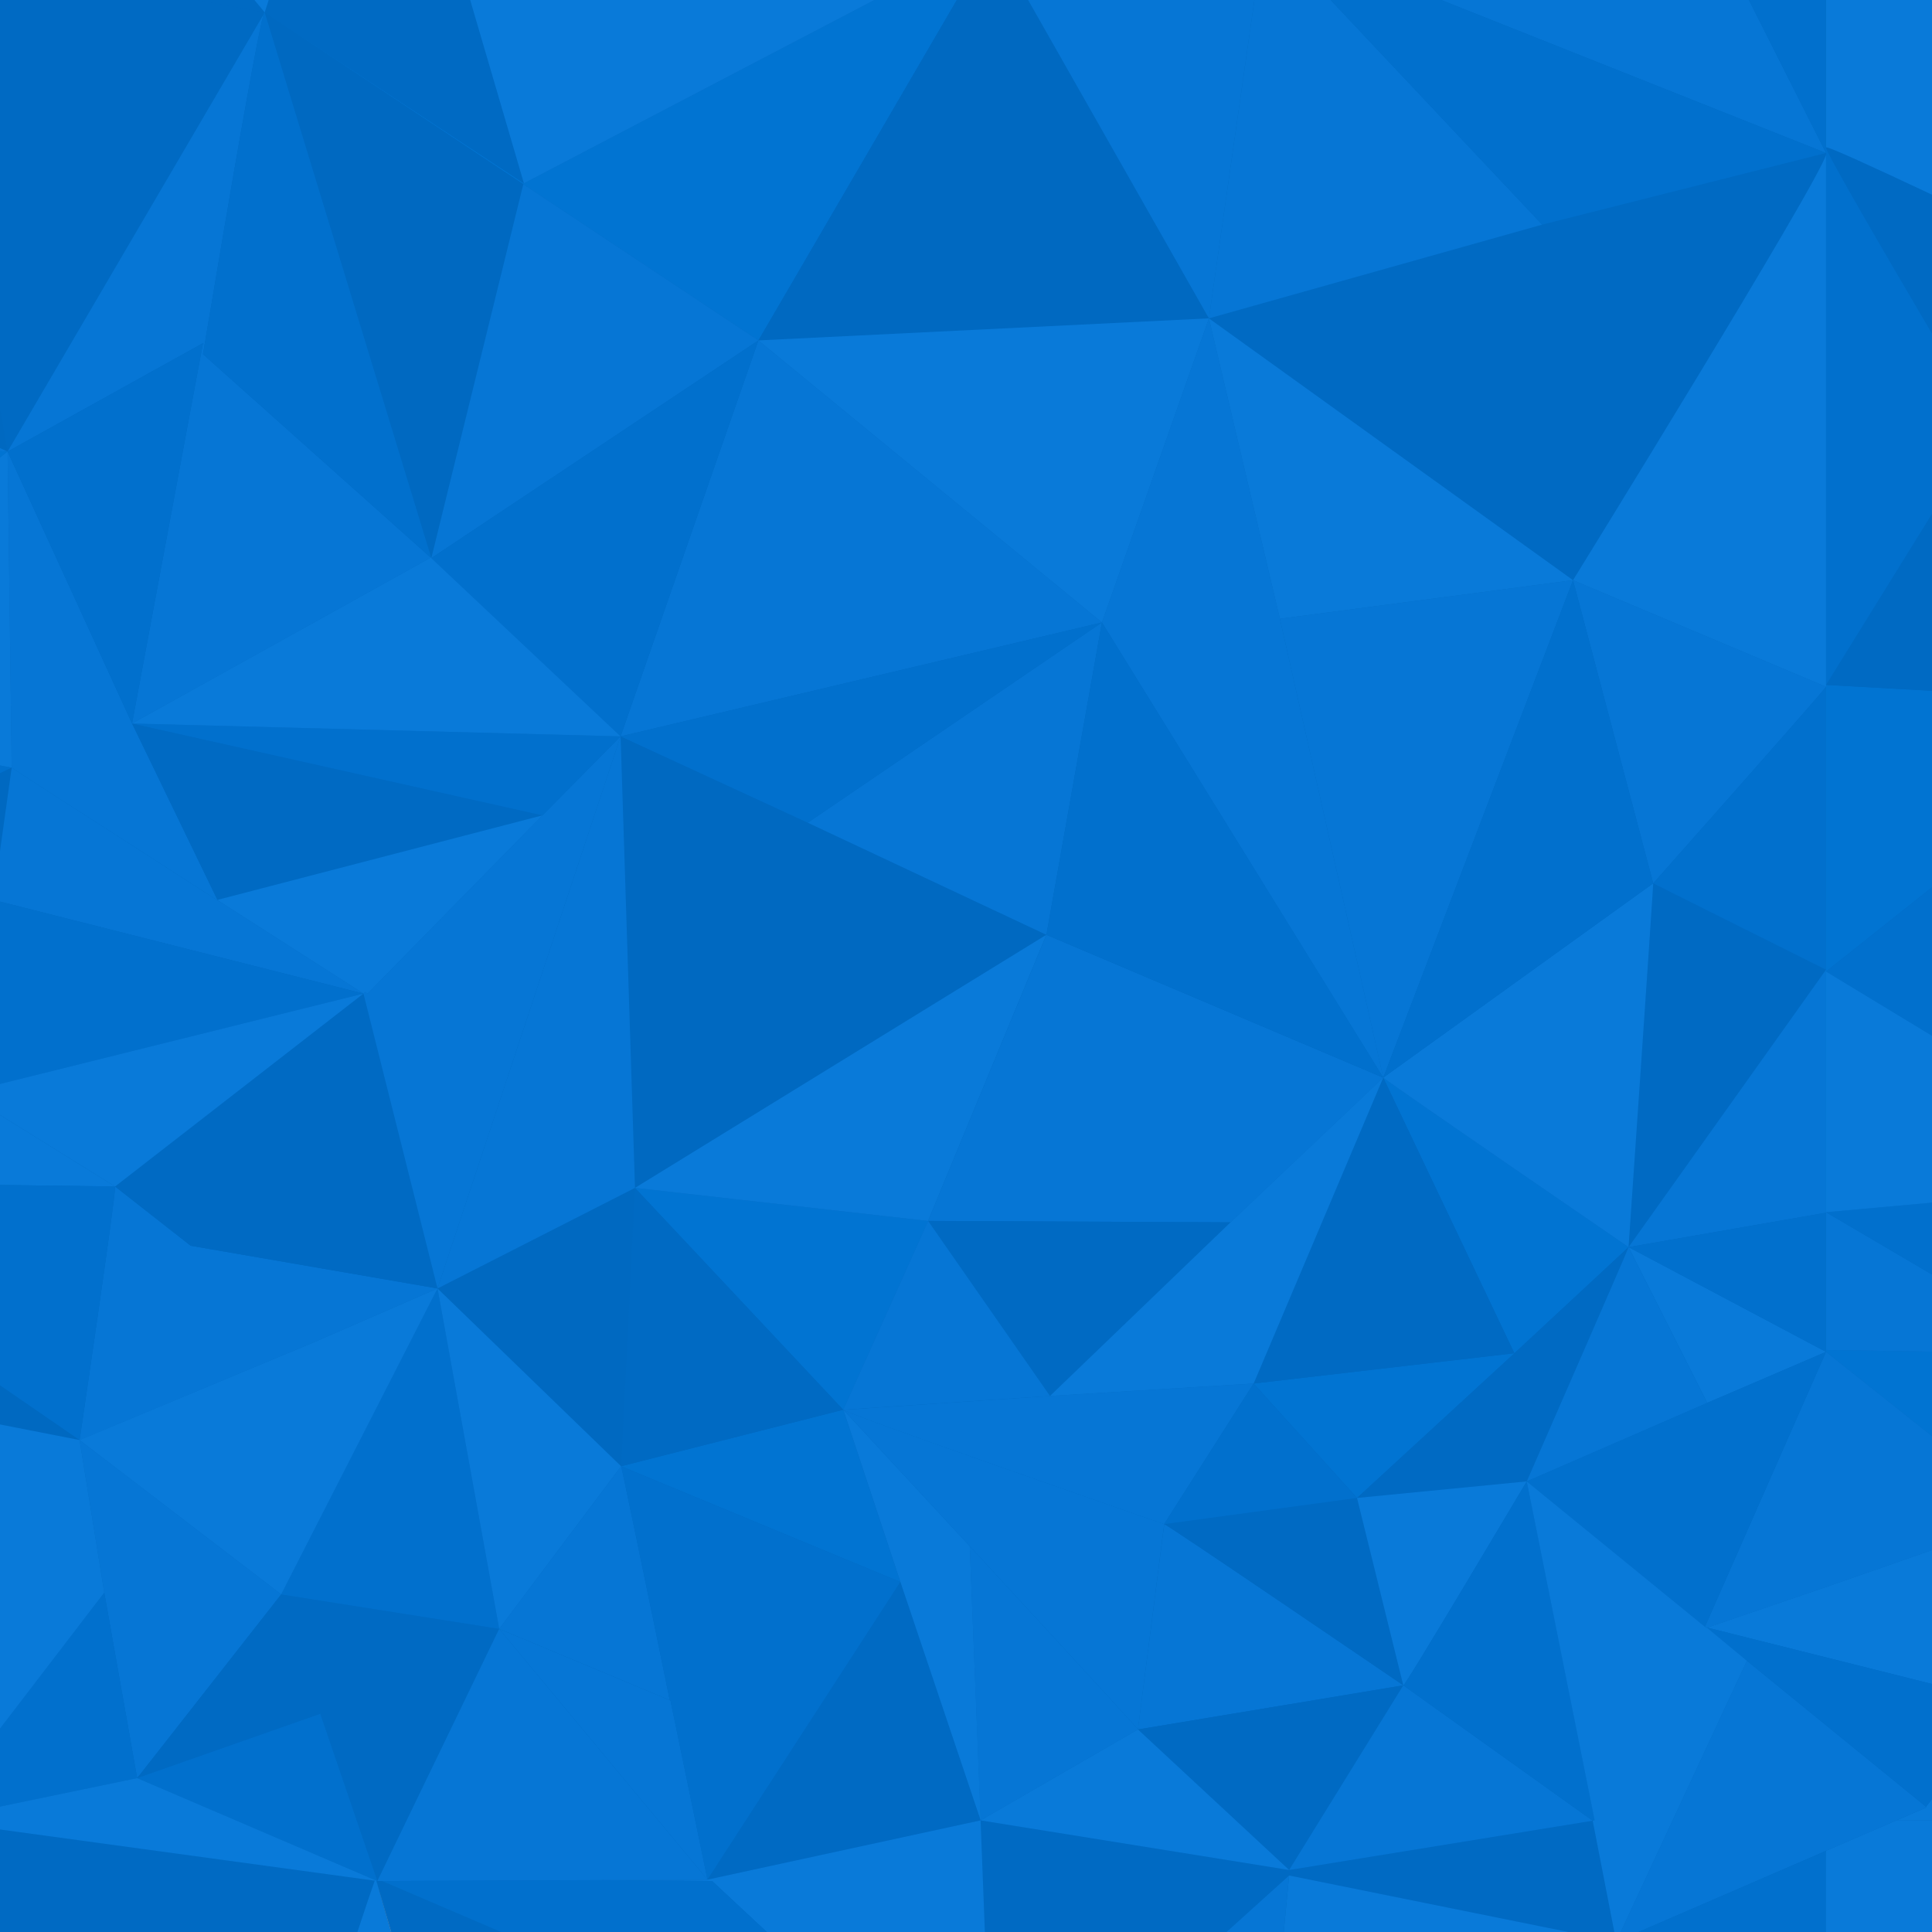 <svg id="Layer_1" data-name="Layer 1" xmlns="http://www.w3.org/2000/svg" width="975" height="975" viewBox="0 0 975 975"><title>stage-audio-works-blue-geometric-background</title><rect width="975" height="975" style="fill:#0069c1"/><polygon points="382.74 171.79 133.59 6.28 264.09 92.97 382.74 171.79" style="fill:#0069c1"/><path d="M556.65,315.57h0l-0.09-.25Z" style="fill:#7ea7c9"/><polygon points="921.52 681.3 921.52 682.22 921.52 682.23 975 724.75 975 723.96 975 682.12 921.56 681.3 921.52 681.3" style="fill:#0174d2"/><path d="M921.52,345.65V490.29s23.89-18.92,53.48-42.51V348.63Z" style="fill:#0174d2"/><polygon points="313.46 739.96 454.37 798.37 425.56 711.44 313.45 739.95 313.46 739.96" style="fill:#0174d2"/><polygon points="684.84 755.95 764.25 682.93 632.67 698.22 684.84 755.95" style="fill:#0174d2"/><path d="M468.39,616.17L320.45,599.48l105.11,112s0,0,0,0Z" style="fill:#0174d2"/><path d="M764.25,682.93l57.62-53.55s-120.43-82.52-123.79-85.54Z" style="fill:#0174d2"/><polygon points="0 230.92 3.83 227.89 0 227.69 0 230.92" style="fill:#0174d2"/><polygon points="264.4 92.51 133.59 6.28 382.74 171.79 482.86 0 441.28 0 264.4 92.51" style="fill:#0174d2"/><polygon points="313.19 371.61 320.45 599.48 528.07 471.75 528.07 471.75 407.65 415.19 313.19 371.61" style="fill:#0069c1"/><polygon points="313.45 739.96 320.45 599.48 220.8 650.24 313.45 739.96" style="fill:#0069c1"/><polygon points="0 718.86 40.16 726.73 0 699.09 0 718.86" style="fill:#0069c1"/><polygon points="0 390.17 0 427.94 0 429.55 5.9 387.37 0 390.17" style="fill:#0069c1"/><polygon points="0 206.13 0 226.1 3.83 227.89 0 206.13" style="fill:#0069c1"/><polygon points="133.59 6.28 217.68 281.66 264.09 92.97 133.59 6.28" style="fill:#0069c1"/><polygon points="518.85 0 482.86 0 382.74 171.79 610.09 160.66 518.85 0" style="fill:#0069c1"/><path d="M921.52,611.76V681.3h0L975,682.12V643.2Z" style="fill:#0676d5"/><path d="M529.89,704.49l-104.31,7h0l0,0c2.94,2.55,161.89,57.69,161.89,57.69l45.16-70.94Z" style="fill:#0676d5"/><polygon points="69.23 897.35 141.9 804.62 40.16 726.73 52.62 803.7 69.23 897.35" style="fill:#0676d5"/><path d="M587.56,769.16h0L574.27,872.78l133.92-22.26-0.45-.3C699.94,844.9,590.27,770.2,587.56,769.16Z" style="fill:#0676d5"/><polygon points="860.44 820.9 860.95 821.32 860.79 821.66 861.2 821.52 861.45 821.43 861.59 821.39 921.52 800.92 975 782.29 975 724.75 921.52 682.23 860.44 820.9" style="fill:#0676d5"/><path d="M494.86,918.67l79.41-45.89c-0.78-1.39-84.87-92.48-84.87-92.48Z" style="fill:#0676d5"/><polygon points="338.37 858.17 338.13 858.08 338.02 858.04 251.93 822.01 332.21 918.67 357.05 948.58 350.87 918.67 338.37 858.17" style="fill:#0676d5"/><path d="M58.07,598.78c0.78,1.86-17.91,128-17.91,128L158.5,677.36l62.29-27.12L96.22,628.68Z" style="fill:#0676d5"/><path d="M468.43,616a1,1,0,0,0,0,.12L621,616.86l77.08-73-170-72.09Z" style="fill:#0676d5"/><path d="M110.75,455.06l-0.11-.23-0.08-.17-0.84-.53-43.08-89L3.83,227.89,5.9,387.37c0.89,0.8,33.34,21.68,70.25,45.36Z" style="fill:#0676d5"/><polygon points="313.19 371.61 220.8 650.24 320.45 599.48 313.19 371.61" style="fill:#0676d5"/><polygon points="698.07 543.84 793.84 292.79 645.91 312.26 698.07 543.84" style="fill:#0676d5"/><polygon points="0 227.69 3.83 227.89 0 226.1 0 227.69" style="fill:#0676d5"/><path d="M102.44,178.74s0.29-1.73.8-4.81l-0.8-.76L66.64,365.12l150.75-83.71Z" style="fill:#0676d5"/><polygon points="382.74 171.79 313.19 371.61 556.11 314.12 382.74 171.79" style="fill:#0676d5"/><polygon points="882.6 0 727.3 0 921.52 77.21 882.6 0" style="fill:#0676d5"/><polygon points="633.05 0 518.85 0 610.09 160.66 633.05 0" style="fill:#0676d5"/><path d="M0,0V206.13l3.83,21.77L133,7.32a4.1,4.1,0,0,1,.42-1.08L99.38,0H0Z" style="fill:#006ac3"/><path d="M237.29,0H135.62l-2,6.28L264.4,92.51S252,50.26,237.29,0Z" style="fill:#006ac3"/><path d="M190,949.21c0.85,3.29,3.48,12.59,7.27,25.79h0.3L190,949.22H190Z" style="fill:#4f87b5"/><polygon points="190.01 948.03 190.01 948.04 189.97 947.88 189.95 947.88 190.01 948.03" style="fill:#cdddea"/><path d="M921.52,74.43c0,2.54,30,54,53.48,93.95V98.26C945.55,84.36,921.52,73.35,921.52,74.43Z" style="fill:#006ac3"/><polygon points="975 348.63 975 259.29 921.52 345.65 975 348.63" style="fill:#006ac3"/><polygon points="623.64 918.67 650.58 943.71 666.05 918.67 708.19 850.52 574.27 872.78 623.64 918.67" style="fill:#006ac3"/><polygon points="376.42 918.67 357.05 948.58 494.86 918.67 454.37 798.37 376.42 918.67" style="fill:#006ac3"/><polygon points="251.93 822.01 141.9 804.62 69.23 897.35 161.62 864.9 179.98 918.67 189.95 947.88 189.97 947.88 190.01 948.04 190.43 949.27 205.22 918.67 251.93 822.01" style="fill:#006ac3"/><path d="M320.45,599.48l-7,140.48s0,0,0,0l112.11-28.51Z" style="fill:#006ac3"/><path d="M707.74,850.22l0.45,0.3-0.18-.74-23.17-93.83-97.28,13.21C590.27,770.2,699.94,844.9,707.74,850.22Z" style="fill:#006ac3"/><path d="M684.84,755.95l85.64-8.35s51.39-117.52,51.39-118.22l-57.62,53.55Z" style="fill:#006ac3"/><polygon points="632.67 698.22 764.25 682.93 698.07 543.84 632.67 698.22" style="fill:#006ac3"/><polygon points="620.99 616.86 468.39 616.17 529.89 704.49 620.99 616.86" style="fill:#006ac3"/><path d="M821.87,629.38l99.65-140-87.2-43.59C834.32,448.57,821.87,629.38,821.87,629.38Z" style="fill:#006ac3"/><polygon points="220.8 650.24 183.43 501.42 58.07 598.78 96.22 628.68 220.8 650.24" style="fill:#006ac3"/><polygon points="109.72 454.13 273.74 411.48 66.64 365.12 109.72 454.13" style="fill:#006ac3"/><path d="M921.52,78.09V77.21l-75.42,19-67.84,17.13L610.09,160.66,793.84,292.79S917.36,92.9,921.52,78.09Z" style="fill:#006ac3"/><path d="M133.49,6.15L128.42,0h-29l34,6.24A0.23,0.23,0,0,1,133.49,6.15Z" style="fill:#006ac3"/><path d="M0,956.86V975H180.38c4.31-13.06,7.53-22.64,8.74-25.9L0,923.26v33.6Z" style="fill:#006ac3"/><polygon points="497.02 975 618.99 975 650.58 946.49 791.52 975 814.69 975 803.77 918.85 803.77 918.84 650.58 943.71 494.86 918.67 497.02 975" style="fill:#006ac3"/><polygon points="190.43 949.27 190.04 949.22 197.53 975 252.9 975 192.88 949.27 190.43 949.27" style="fill:#006ac3"/><polygon points="971.98 911.78 972.32 912.07 971.47 912.45 971.27 912.53 957.06 918.67 957.12 918.67 973.12 918.67 973.16 918.67 975 918.67 975 907.91 972.01 911.75 971.98 911.78" style="fill:#097ad9"/><polygon points="861.59 821.39 921.52 836.42 975 849.84 975 782.29 921.52 800.92 861.59 821.39" style="fill:#097ad9"/><path d="M921.52,0V74.43c0-1.08,24,9.93,53.48,23.83V0H921.52Z" style="fill:#097ad9"/><polygon points="425.58 711.44 425.56 711.44 425.58 711.44 425.58 711.44" style="fill:#097ad9"/><path d="M451.69,739.62c-14.87-16.11-25.21-27.29-26.07-28.14l0,0h0l28.81,86.93,40.49,120.3L489.4,780.29Z" style="fill:#097ad9"/><path d="M708.19,850.52c0,2.08,62.28-102.92,62.28-102.92l-85.64,8.35L708,849.78l0-.07C708.12,850.12,708.19,850.43,708.19,850.52Z" style="fill:#097ad9"/><polygon points="821.87 629.38 861.57 707.97 921.52 682.23 821.87 629.38" style="fill:#097ad9"/><path d="M698.07,543.84c3.37,3,123.79,85.54,123.79,85.54s12.45-180.81,12.45-183.6Z" style="fill:#097ad9"/><polygon points="0 598 58.07 598.78 0 562.67 0 598" style="fill:#097ad9"/><path d="M468.39,616.17a1,1,0,0,1,0-.12l59.64-144.29h0L320.45,599.48Z" style="fill:#097ad9"/><path d="M133.49,6.15l0.1,0.12,2-6.28h-7.2Z" style="fill:#097ad9"/><path d="M237.52,0h-0.24C252,50.26,264.4,92.51,264.4,92.51L441.28,0H237.52Z" style="fill:#097ad9"/><polygon points="357.05 948.58 302.37 948.81 359.38 949.27 386.97 975 497.02 975 494.86 918.67 357.05 948.58" style="fill:#097ad9"/><polygon points="647.86 975 791.52 975 650.58 946.49 647.86 975" style="fill:#097ad9"/><polygon points="623.64 918.67 574.27 872.78 494.86 918.67 650.58 943.71 623.64 918.67" style="fill:#097ad9"/><polygon points="971.98 911.78 921.52 870.67 881.57 838.12 817.91 975 826.91 975 921.52 934.05 922.11 933.79 956.53 918.91 957.12 918.67 957.06 918.67 971.27 912.53 971.47 912.45 972.32 912.07 971.98 911.78" style="fill:#0676d5"/><path d="M103.25,173.94c1.48-8.91,4.9-29.24,8.92-52.81C120,74.9,130.28,16.29,133,7.32L3.83,227.89l98.61-54.72Z" style="fill:#0676d5"/><polygon points="645.91 312.26 610.09 160.66 556.11 314.12 698.07 543.84 645.91 312.26" style="fill:#0676d5"/><polygon points="666.05 918.67 650.58 943.71 803.77 918.84 708.19 850.52 666.05 918.67" style="fill:#0676d5"/><path d="M708,849.78l0.18,0.74c0-.09-0.07-0.41-0.14-0.82Z" style="fill:#0676d5"/><path d="M451.69,739.62l37.71,40.68s84.09,91.09,84.87,92.48l13.24-103.62s-159-55.14-161.89-57.69C426.48,712.32,436.83,723.5,451.69,739.62Z" style="fill:#0676d5"/><path d="M331,823.88c-7.15-34.65-17.17-83.05-17.53-83.92h0L251.93,822,338,858C337.53,855.63,334.63,841.54,331,823.88Z" style="fill:#0676d5"/><path d="M861.57,708l-39.7-78.59c0,0.7-51.39,118.22-51.39,118.22Z" style="fill:#0676d5"/><polygon points="468.39 616.17 425.57 711.43 425.56 711.44 425.58 711.44 529.89 704.49 468.39 616.17" style="fill:#0676d5"/><polygon points="921.52 611.76 921.52 490.29 921.52 489.37 821.87 629.38 921.52 612 921.52 611.76" style="fill:#0676d5"/><path d="M110.75,455.06l-34.6-22.34C39.24,409,6.79,388.16,5.9,387.37L0,429.55V455l183.43,46.42s-34.32-21.94-72.78-46.59Z" style="fill:#0676d5"/><polygon points="313.19 371.61 273.74 411.48 185.5 501.42 184.22 500.62 183.43 501.42 220.8 650.24 313.19 371.61" style="fill:#0676d5"/><path d="M556.56,315.32l-0.25-.69-0.2-.51a4.38,4.38,0,0,0,.54,1.44Z" style="fill:#0676d5"/><path d="M921.52,346.57L793.84,292.79l40.48,153S921.52,347.5,921.52,346.57Z" style="fill:#0676d5"/><path d="M528.08,471.73l28-157.6L407.65,415.19l120.42,56.57A0.06,0.06,0,1,0,528.08,471.73Z" style="fill:#0676d5"/><polygon points="671.5 0 633.05 0 610.09 160.66 778.26 113.37 671.5 0" style="fill:#0676d5"/><polygon points="217.68 281.66 382.74 171.79 264.09 92.97 217.68 281.66" style="fill:#0676d5"/><polygon points="647.86 975 650.58 946.49 618.99 975 647.86 975" style="fill:#0676d5"/><polygon points="251.93 822.01 205.22 918.67 190.43 949.27 192.88 949.27 302.37 948.81 357.05 948.58 332.21 918.67 251.93 822.01" style="fill:#0676d5"/><polygon points="861.59 821.39 861.45 821.43 881.57 838.12 921.52 870.67 971.98 911.78 972.01 911.75 975 907.91 975 849.84 921.52 836.42 861.59 821.39" style="fill:#0170cd"/><polygon points="975 643.2 975 606.93 921.52 611.76 975 643.2" style="fill:#0170cd"/><path d="M975,522.7V447.78c-29.59,23.59-53.48,42.51-53.48,42.51Z" style="fill:#0170cd"/><polygon points="0 872.38 0 873.92 0 911.71 69.23 897.35 52.62 803.7 0 872.38" style="fill:#0170cd"/><path d="M556.3,314.63l0.25,0.69,0.09,0.25h0a4.38,4.38,0,0,1-.54-1.44l-28,157.6a0.06,0.06,0,1,1,0,0l170,72.09-142-229.72Z" style="fill:#0170cd"/><path d="M708.19,850.52l95.58,68.31,1-.17L770.48,747.6S708.19,852.61,708.19,850.52Z" style="fill:#0170cd"/><path d="M331,823.88c3.64,17.66,6.54,31.75,7,34.16l0.11,0,0.23,0.09,12.5,60.5L357,948.58l19.37-29.91,77.95-120.3L313.46,740C313.81,740.83,323.83,789.23,331,823.88Z" style="fill:#0170cd"/><polygon points="220.8 650.24 141.9 804.62 251.93 822.01 220.8 650.24" style="fill:#0170cd"/><polygon points="860.44 820.9 921.52 682.23 861.57 707.97 770.48 747.6 860.41 820.97 860.44 820.9" style="fill:#0170cd"/><polygon points="921.52 681.3 921.52 612 821.87 629.38 921.52 682.23 921.52 682.22 921.52 681.3" style="fill:#0170cd"/><path d="M587.51,769.16s0,0,0,0l97.28-13.21-52.17-57.72Z" style="fill:#0170cd"/><path d="M58.07,598.78L0,598V699.09l40.16,27.64S58.85,600.64,58.07,598.78Z" style="fill:#0170cd"/><polygon points="0 386.27 0 390.17 5.9 387.37 0 386.27" style="fill:#0170cd"/><polygon points="0 455 0 547.03 183.43 501.42 0 455" style="fill:#0170cd"/><path d="M921.52,346.57c0,0.93-87.2,99.21-87.2,99.21l87.2,43.59V346.57Z" style="fill:#0170cd"/><polygon points="793.84 292.79 698.07 543.84 834.32 445.78 793.84 292.79" style="fill:#0170cd"/><polygon points="3.83 227.89 66.64 365.12 102.44 173.17 3.83 227.89" style="fill:#0170cd"/><polygon points="273.74 411.48 313.19 371.61 66.64 365.12 273.74 411.48" style="fill:#0170cd"/><polygon points="407.65 415.19 556.11 314.12 313.19 371.61 407.65 415.19" style="fill:#0170cd"/><path d="M921.52,74.43V0H882.6l38.92,77.21V345.65L975,259.29V168.37C951.52,128.46,921.52,77,921.52,74.43Z" style="fill:#0170cd"/><path d="M217.68,281.66L133.59,6.28l-0.1-.12a0.23,0.23,0,0,0-.09.09A4.1,4.1,0,0,0,133,7.32c-2.7,9-12.94,67.58-20.82,113.8-4,23.57-7.43,43.91-8.92,52.81-0.51,3.08-.8,4.81-0.8,4.81L217.39,281.41l95.8,90.2,69.55-199.82Z" style="fill:#0170cd"/><polygon points="671.5 0 778.26 113.37 846.11 96.24 921.52 77.21 727.3 0 671.5 0" style="fill:#0170cd"/><polygon points="921.52 975 921.52 934.05 826.91 975 921.52 975" style="fill:#0170cd"/><polygon points="302.37 948.81 192.88 949.27 252.9 975 386.97 975 359.38 949.27 302.37 948.81" style="fill:#0170cd"/><polygon points="190.01 948.03 189.95 947.88 179.98 918.67 161.62 864.9 69.23 897.35 119 918.67 190.43 949.27 190.01 948.04 190.01 948.03" style="fill:#0170cd"/><polygon points="921.52 490.29 921.52 611.76 975 606.93 975 522.71 921.52 490.29" style="fill:#097ad9"/><polygon points="973.12 918.67 957.12 918.67 956.53 918.91 922.11 933.79 921.52 934.05 921.52 975 975 975 975 918.67 973.16 918.67 973.12 918.67" style="fill:#097ad9"/><polygon points="861.2 821.52 860.79 821.66 860.95 821.32 860.44 820.9 860.41 820.97 770.48 747.6 804.74 918.67 803.77 918.84 803.77 918.85 814.69 975 817.91 975 881.57 838.12 861.45 821.43 861.2 821.52" style="fill:#097ad9"/><polygon points="529.89 704.49 632.67 698.22 698.07 543.84 620.99 616.86 529.89 704.49" style="fill:#097ad9"/><polygon points="251.93 822.01 313.45 739.96 220.8 650.24 251.93 822.01" style="fill:#097ad9"/><polygon points="40.16 726.73 141.9 804.62 220.8 650.24 158.5 677.36 40.16 726.73" style="fill:#097ad9"/><polygon points="0 765.41 0 872.38 52.62 803.7 40.16 726.73 0 718.86 0 765.41" style="fill:#097ad9"/><polygon points="183.43 501.42 0 547.03 0 562.67 58.07 598.78 183.43 501.42" style="fill:#097ad9"/><polygon points="3.83 227.89 0 230.92 0 386.25 0 386.27 5.9 387.37 3.83 227.89" style="fill:#097ad9"/><path d="M185.5,501.42l88.24-89.94-164,42.65,0.84,0.53,0.08,0.17c38.46,24.65,72.78,46.59,72.78,46.59l0.8-.8Z" style="fill:#097ad9"/><path d="M921.52,345.65V78.09c-4.16,14.81-127.68,214.7-127.68,214.7l127.68,53.78v-0.93Z" style="fill:#097ad9"/><polygon points="217.39 281.4 66.64 365.12 313.19 371.61 217.39 281.4" style="fill:#097ad9"/><polygon points="793.84 292.79 610.09 160.66 645.91 312.26 793.84 292.79" style="fill:#097ad9"/><polygon points="610.09 160.66 382.74 171.79 556.11 314.12 610.09 160.66" style="fill:#097ad9"/><path d="M190,949.22l0.39,0.06L119,918.67,69.23,897.35,0,911.71v11.55L189.12,949.1c-1.21,3.26-4.43,12.84-8.74,25.9h16.84c-3.79-13.21-6.42-22.5-7.27-25.79H190Z" style="fill:#097ad9"/></svg>